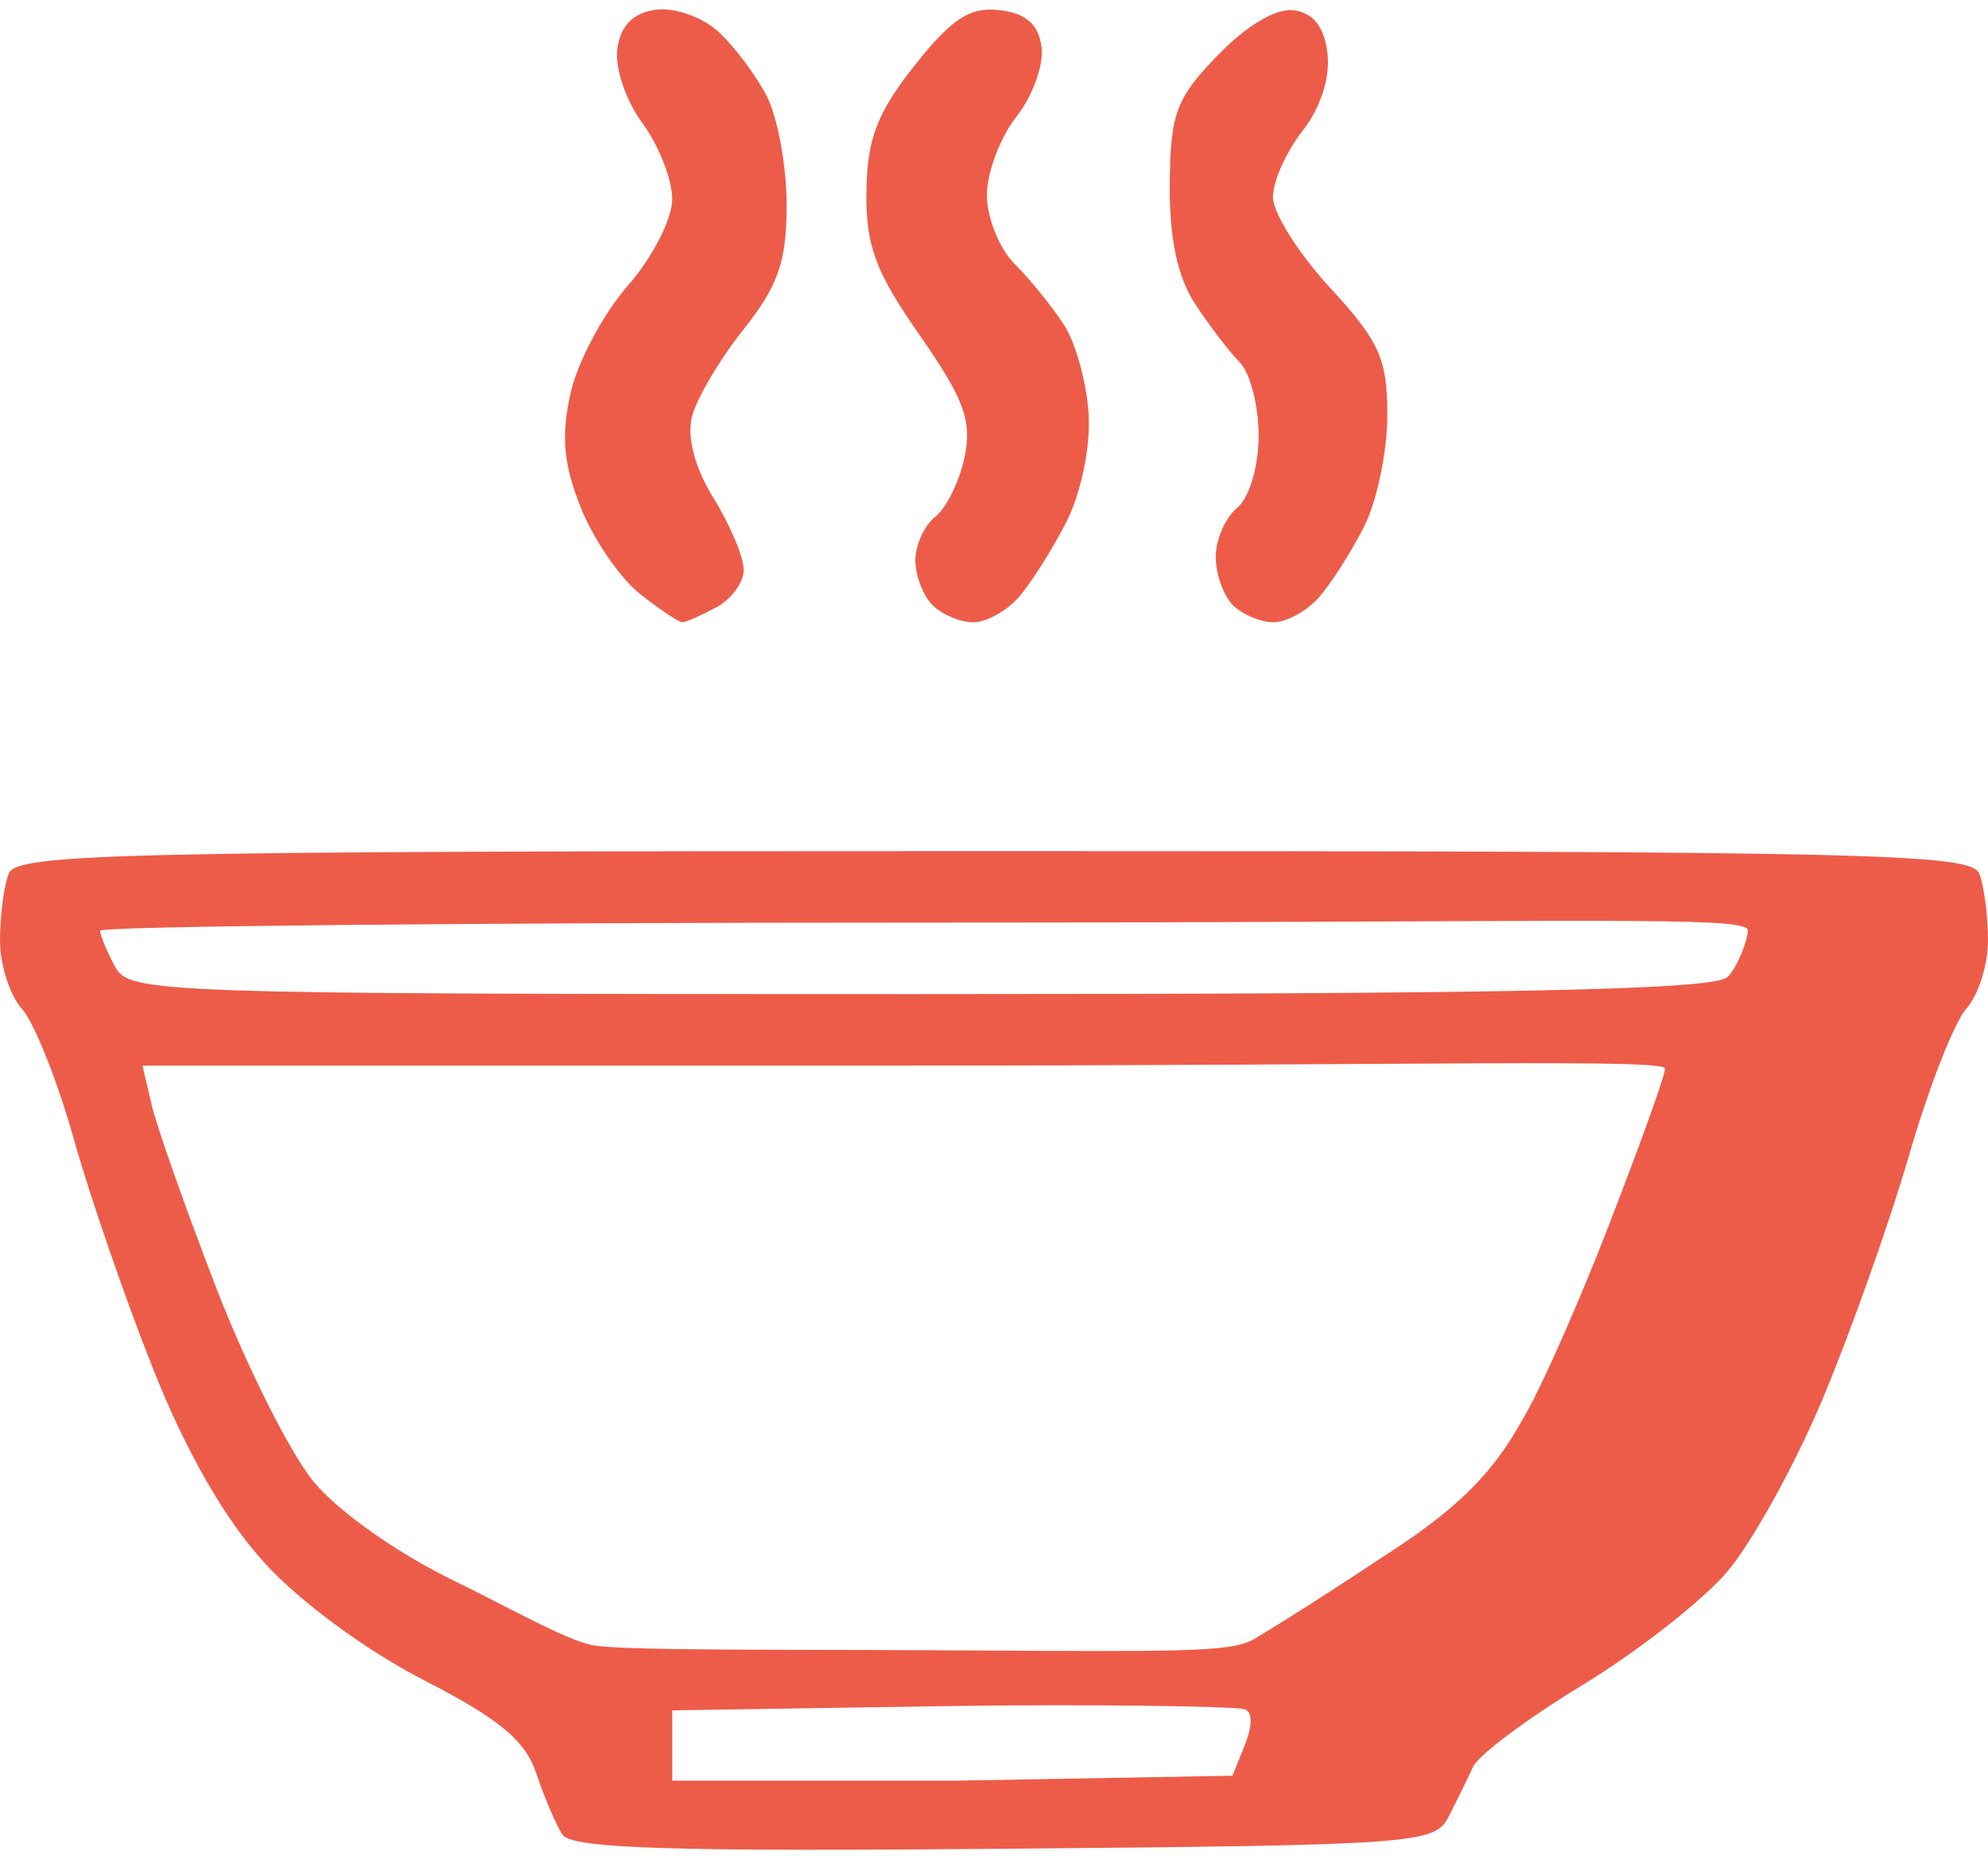 <?xml version="1.0" encoding="UTF-8" standalone="no"?>
<!-- Created with Inkscape (http://www.inkscape.org/) -->

<svg
   xmlns:dc="http://purl.org/dc/elements/1.1/"
   xmlns:cc="http://creativecommons.org/ns#"
   xmlns:rdf="http://www.w3.org/1999/02/22-rdf-syntax-ns#"
   xmlns:svg="http://www.w3.org/2000/svg"
   xmlns="http://www.w3.org/2000/svg"
   xmlns:sodipodi="http://sodipodi.sourceforge.net/DTD/sodipodi-0.dtd"
   xmlns:inkscape="http://www.inkscape.org/namespaces/inkscape"
   version="1.1"
   id="svg4949"
   width="185.333"
   height="173.333"
   viewBox="0 0 185.333 173.333"
   sodipodi:docname="ISSlogo.svg"
   inkscape:version="0.92.2 (5c3e80d, 2017-08-06)">
  <defs
     id="defs4953" />
  <sodipodi:namedview
     pagecolor="#ffffff"
     bordercolor="#666666"
     borderopacity="1"
     objecttolerance="10"
     gridtolerance="10"
     guidetolerance="10"
     inkscape:pageopacity="0"
     inkscape:pageshadow="2"
     inkscape:window-width="1920"
     inkscape:window-height="1018"
     id="namedview4951"
     showgrid="false"
     inkscape:zoom="1.9255062"
     inkscape:cx="-144.23827"
     inkscape:cy="38.303888"
     inkscape:window-x="-8"
     inkscape:window-y="-8"
     inkscape:window-maximized="1"
     inkscape:current-layer="svg4949" />
  <path
     sodipodi:nodetypes="scscssssssscsssscsccsccscscccccccscssscssccccsssssssssssssscsssssssssssssscssssssssscssssssssssccsccscsccs"
     inkscape:connector-curvature="0"
     id="path5736"
     d="m 93.613,172.37 c -31.174,0.274 -40.341,-0.022 -41.189,-1.333 -0.6,-0.927 -1.691,-3.486 -2.424,-5.686 -1.029,-3.088 -3.435,-5.081 -10.55,-8.741 -5.381,-2.768 -11.557,-7.326 -14.842,-10.954 -3.673,-4.057 -7.246,-10.278 -10.295,-17.926 -2.568,-6.442 -5.915,-16.138 -7.436,-21.546 -1.521,-5.409 -3.691,-10.856 -4.822,-12.105 -1.131,-1.249 -2.055,-4.125 -2.055,-6.391 0,-2.266 0.364,-5.068 0.809,-6.228 0.727,-1.895 10.063,-2.109 91.857,-2.109 81.794,0 91.13,0.214 91.857,2.109 0.445,1.16 0.809,3.963 0.809,6.228 0,2.266 -0.909,5.124 -2.02,6.352 -1.111,1.228 -3.502,7.343 -5.313,13.589 -1.811,6.246 -5.437,16.479 -8.058,22.741 -2.621,6.262 -6.681,13.589 -9.021,16.284 -2.34,2.695 -8.398,7.417 -13.461,10.494 -5.063,3.077 -9.619,6.482 -10.123,7.566 -0.504,1.084 -1.527,3.171 -2.272,4.638 -1.303,2.565 -2.88,2.68 -41.453,3.019 z m -4.279,-6.353 25.565,-0.459 1.102,-2.732 c 0.656,-1.627 0.917,-3.214 0,-3.476 -0.917,-0.262 -14.583,-0.491 -28.333,-0.276 l -25,0.39 v 3.276 3.276 l 26.667,3e-5 z m -1.83,-12.153 c 22.467,0.128 26.926,0.192 29.246,-0.947 2.831,-1.692 6.606,-4.07 13.618,-8.717 7.689,-5.096 9.844,-8.766 11.982,-12.569 1.617,-2.877 5.05,-10.695 7.629,-17.372 2.579,-6.678 5.24,-13.865 5.24,-14.626 0,-0.939 -23.292,-0.282 -71.243,-0.282 h -70.692 l 0.854,3.667 c 0.47,2.017 3.169,9.667 5.998,17 2.829,7.333 6.925,15.493 9.102,18.132 2.279,2.763 7.806,6.667 13.027,9.203 4.988,2.423 10.343,5.487 12.909,6.024 2.567,0.537 17.569,0.403 32.33,0.487 z m -1.723,-61.18 c 55.534,0 74.081,-0.394 75.286,-1.6 0.88,-0.88 1.875,-3.39 1.875,-4.343 0,-1.402 -14.925,-0.723 -76.942,-0.723 -42.167,0 -76.667,0.339 -76.667,0.754 0,0.415 0.621,1.915 1.38,3.333 1.339,2.502 3.58,2.579 75.067,2.579 z m -22.179,-34.667 c -0.316,0 -2.086,-1.189 -3.933,-2.642 -1.847,-1.453 -4.328,-5.066 -5.514,-8.028 -1.622,-4.054 -1.861,-6.697 -0.964,-10.686 0.655,-2.915 3.055,-7.423 5.334,-10.018 2.279,-2.595 4.143,-6.222 4.143,-8.06 0,-1.838 -1.252,-5.035 -2.783,-7.105 -1.535,-2.076 -2.581,-5.192 -2.333,-6.946 0.304,-2.147 1.461,-3.325 3.56,-3.622 1.71,-0.242 4.322,0.656 5.803,1.997 1.481,1.341 3.532,4.059 4.557,6.041 1.025,1.982 1.863,6.551 1.863,10.153 0,5.281 -0.781,7.532 -4.03,11.621 -2.217,2.789 -4.377,6.453 -4.801,8.142 -0.482,1.92 0.279,4.769 2.03,7.603 1.54,2.493 2.801,5.49 2.801,6.661 0,1.171 -1.161,2.75 -2.579,3.509 -1.418,0.759 -2.838,1.38 -3.154,1.38 z m 27.126,0 c -1.206,0 -2.913,-0.72 -3.793,-1.6 -0.88,-0.88 -1.6,-2.764 -1.6,-4.186 0,-1.422 0.844,-3.252 1.875,-4.067 1.031,-0.814 2.256,-3.327 2.722,-5.584 0.693,-3.359 -0.068,-5.415 -4.197,-11.333 -4.131,-5.921 -5.029,-8.348 -4.961,-13.403 0.066,-4.901 0.991,-7.319 4.491,-11.739 3.469,-4.38 5.154,-5.48 7.906,-5.161 2.457,0.285 3.624,1.299 3.924,3.41 0.235,1.652 -0.815,4.583 -2.333,6.513 -1.518,1.93 -2.76,5.228 -2.76,7.329 0,2.101 1.16,4.98 2.578,6.398 1.418,1.418 3.486,3.968 4.597,5.667 1.11,1.699 2.152,5.489 2.315,8.422 0.169,3.049 -0.726,7.332 -2.091,10 -1.313,2.567 -3.307,5.717 -4.432,7 -1.125,1.283 -3.033,2.333 -4.239,2.333 z m 28,0 c -1.206,0 -2.913,-0.72 -3.793,-1.6 -0.88,-0.88 -1.6,-2.907 -1.6,-4.503 0,-1.597 0.9,-3.65 2,-4.563 1.137,-0.943 2,-3.85 2,-6.735 0,-2.791 -0.79,-5.868 -1.755,-6.837 -0.966,-0.969 -2.844,-3.427 -4.175,-5.462 -1.638,-2.504 -2.398,-6.11 -2.353,-11.158 0.059,-6.594 0.579,-7.987 4.487,-12.019 2.718,-2.804 5.455,-4.412 7.108,-4.175 1.821,0.261 2.825,1.571 3.111,4.061 0.256,2.225 -0.665,5.059 -2.333,7.18 -1.516,1.927 -2.756,4.706 -2.756,6.175 0,1.469 2.4,5.275 5.333,8.457 4.601,4.991 5.333,6.623 5.333,11.882 0,3.353 -0.972,8.016 -2.161,10.363 -1.188,2.347 -3.081,5.317 -4.207,6.6 -1.125,1.283 -3.033,2.333 -4.239,2.333 z"
     style="fill:#ed5c49;stroke-width:1.333" />
</svg>
